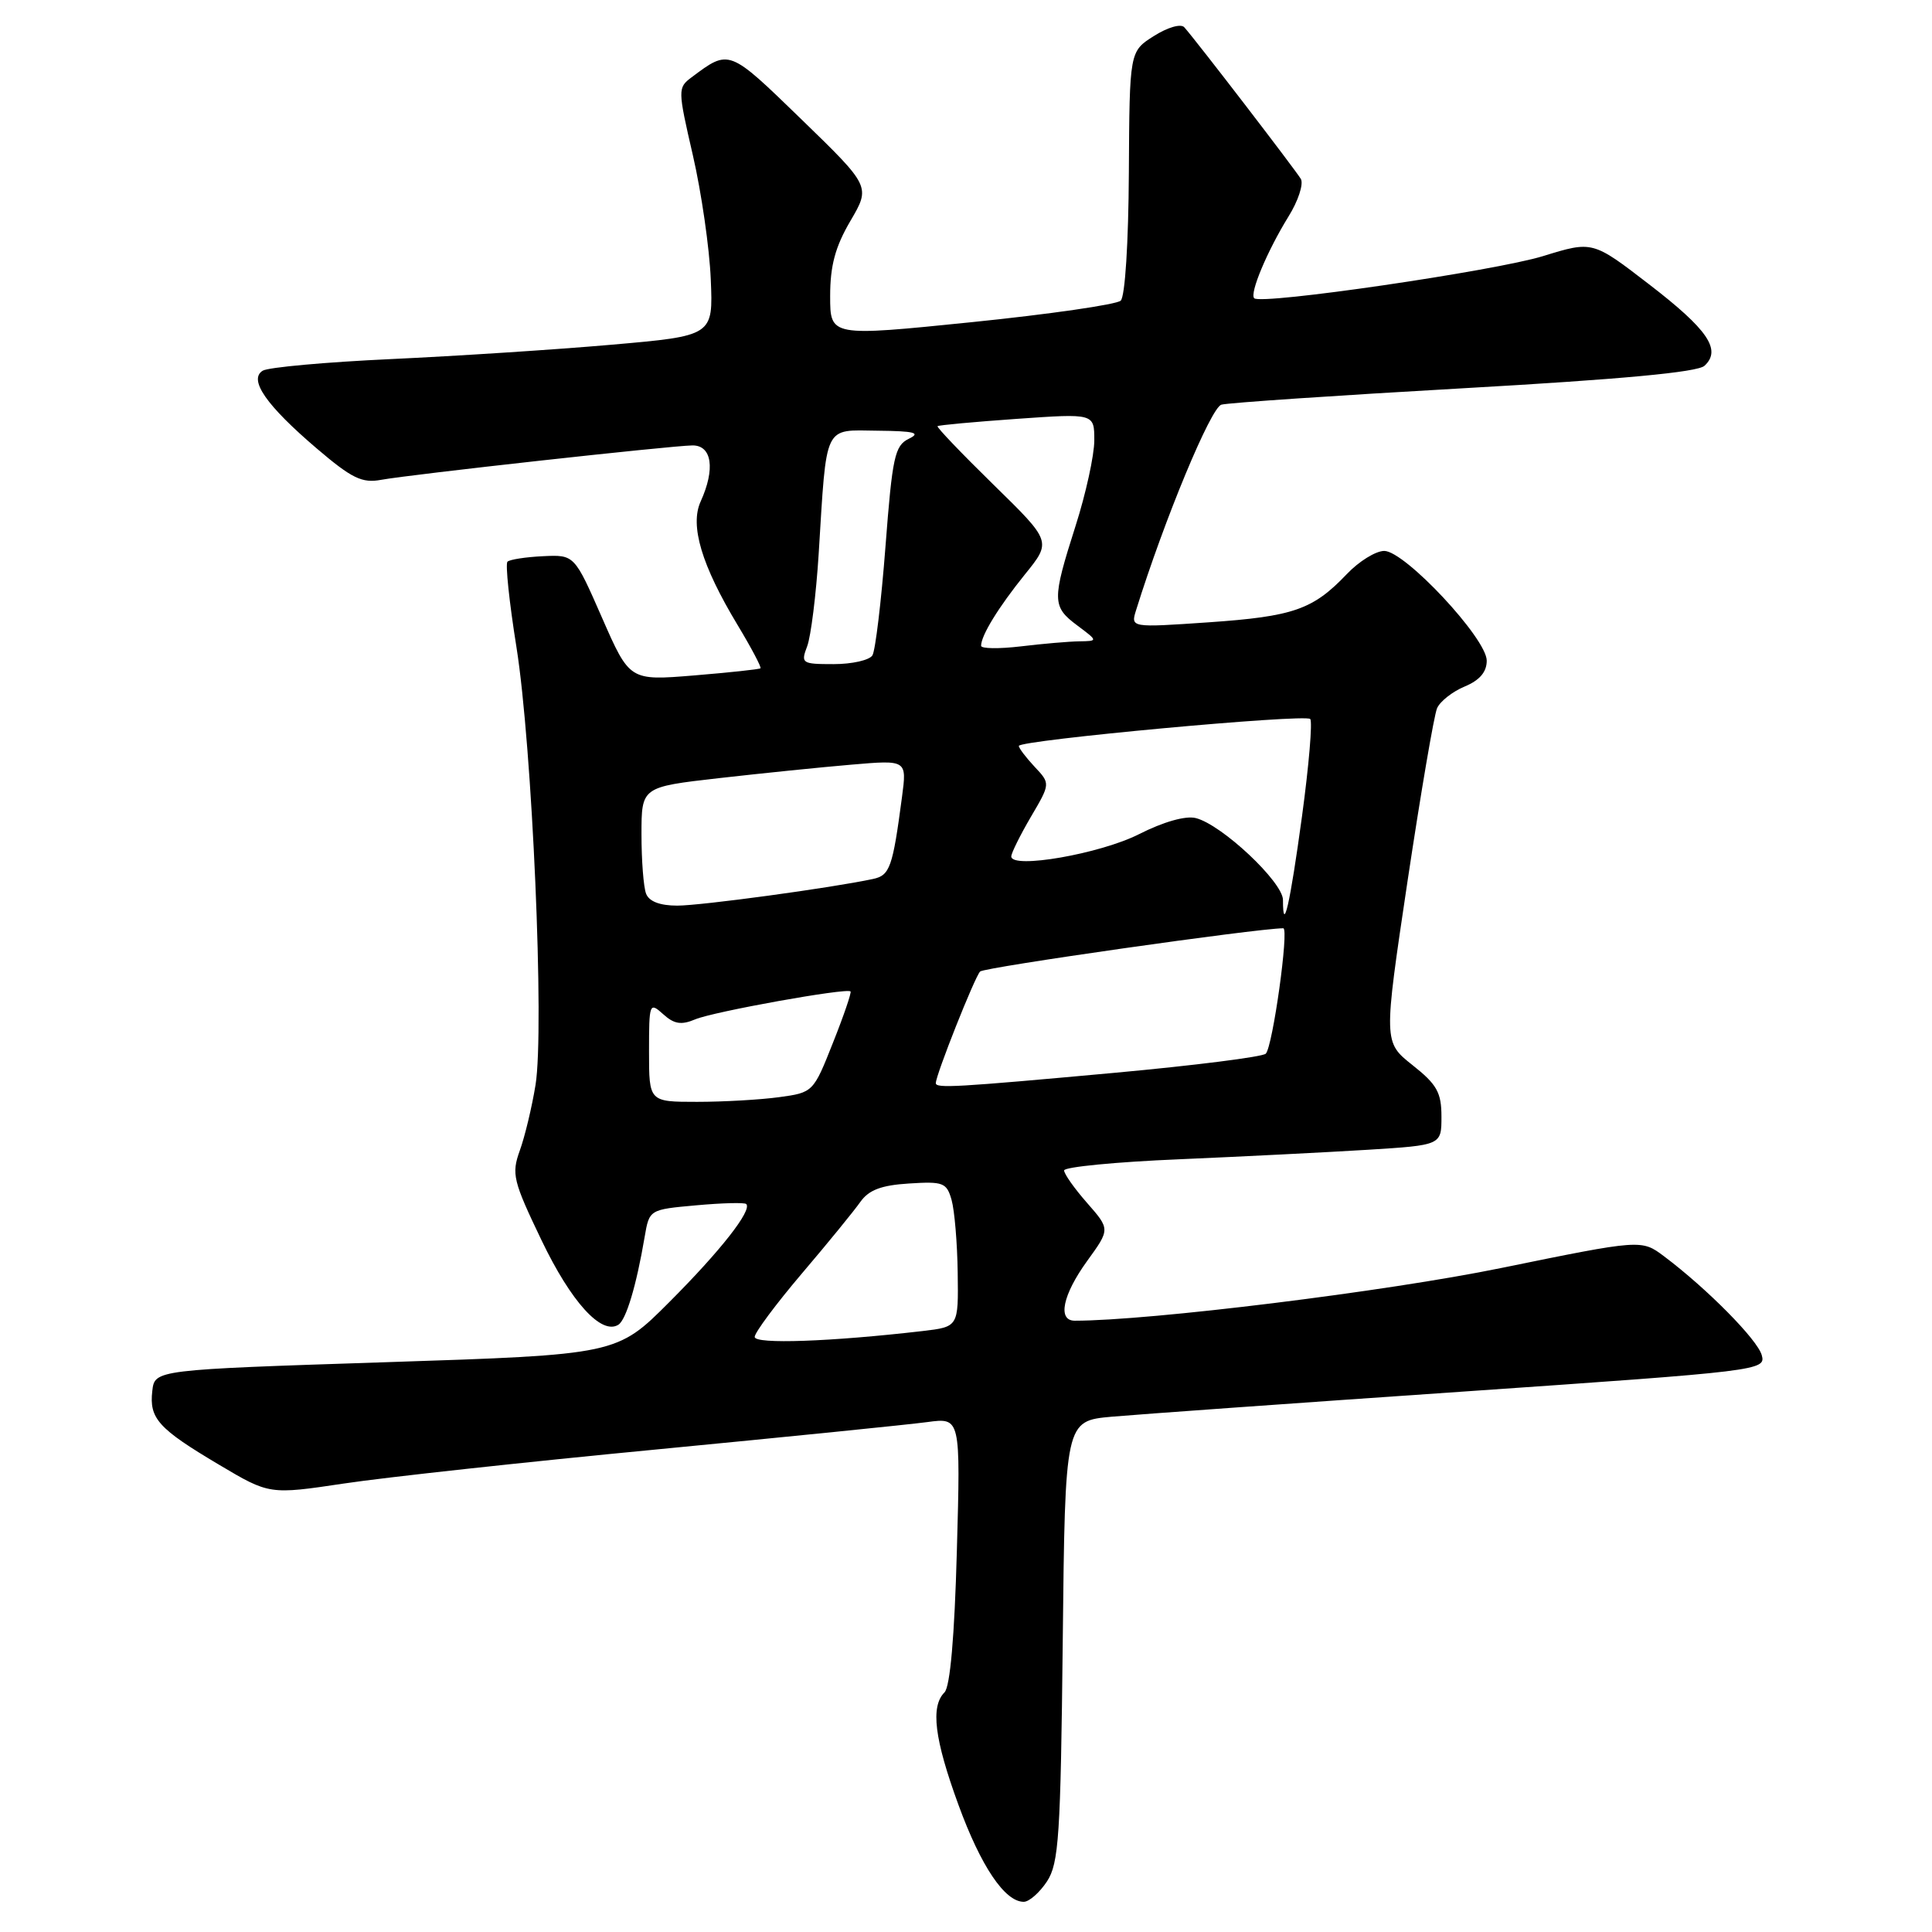 <?xml version="1.0" encoding="UTF-8" standalone="no"?>
<!DOCTYPE svg PUBLIC "-//W3C//DTD SVG 1.1//EN" "http://www.w3.org/Graphics/SVG/1.1/DTD/svg11.dtd" >
<svg xmlns="http://www.w3.org/2000/svg" xmlns:xlink="http://www.w3.org/1999/xlink" version="1.1" viewBox="0 0 256 256">
 <g >
 <path fill="currentColor"
d=" M 138.73 249.30 C 140.30 246.90 140.54 243.33 140.82 217.43 C 141.13 188.28 141.13 188.28 147.32 187.72 C 150.72 187.42 171.62 185.92 193.76 184.40 C 233.31 181.67 234.01 181.59 233.44 179.56 C 232.87 177.50 226.16 170.72 220.50 166.47 C 217.50 164.22 217.50 164.22 198.90 168.02 C 183.73 171.13 152.36 175.00 142.41 175.00 C 140.09 175.00 140.81 171.57 144.05 167.09 C 147.10 162.88 147.10 162.88 144.05 159.40 C 142.37 157.49 141.00 155.55 141.00 155.09 C 141.00 154.63 147.86 153.96 156.25 153.61 C 164.64 153.25 175.89 152.68 181.25 152.35 C 191.00 151.74 191.00 151.74 191.00 147.96 C 191.00 144.76 190.40 143.69 187.16 141.13 C 183.32 138.08 183.32 138.08 186.50 116.79 C 188.26 105.08 190.02 94.75 190.42 93.84 C 190.82 92.93 192.46 91.64 194.07 90.97 C 196.06 90.14 197.00 89.05 197.00 87.54 C 197.00 84.61 186.15 73.00 183.42 73.00 C 182.29 73.00 180.05 74.39 178.44 76.09 C 173.97 80.78 171.39 81.68 160.16 82.46 C 149.81 83.17 149.81 83.17 150.54 80.84 C 154.29 68.82 160.44 54.01 161.84 53.62 C 162.75 53.37 177.22 52.39 194.00 51.44 C 214.85 50.26 224.93 49.32 225.85 48.47 C 228.14 46.36 226.32 43.68 218.52 37.68 C 211.03 31.91 211.03 31.91 204.48 33.93 C 198.10 35.90 167.09 40.43 166.19 39.52 C 165.55 38.88 167.93 33.23 170.72 28.71 C 172.02 26.63 172.75 24.38 172.37 23.71 C 171.67 22.53 158.49 5.36 156.92 3.61 C 156.47 3.11 154.72 3.62 152.90 4.77 C 149.67 6.81 149.67 6.81 149.58 22.86 C 149.53 32.15 149.08 39.29 148.50 39.84 C 147.95 40.35 139.06 41.64 128.75 42.69 C 110.00 44.60 110.00 44.60 110.00 39.23 C 110.00 35.21 110.67 32.71 112.68 29.28 C 115.36 24.71 115.36 24.71 106.19 15.81 C 96.53 6.44 96.66 6.49 91.63 10.25 C 89.80 11.62 89.80 11.87 91.81 20.58 C 92.94 25.48 94.01 32.88 94.18 37.00 C 94.50 44.50 94.50 44.50 81.00 45.68 C 73.57 46.33 60.44 47.18 51.81 47.58 C 43.18 47.98 35.53 48.67 34.81 49.12 C 32.90 50.30 35.29 53.73 42.00 59.45 C 46.62 63.39 47.98 64.05 50.50 63.58 C 54.45 62.86 88.85 59.06 91.75 59.02 C 94.34 59.00 94.80 62.14 92.84 66.45 C 91.39 69.63 92.96 74.90 97.73 82.81 C 99.55 85.83 100.91 88.41 100.77 88.55 C 100.62 88.69 96.66 89.11 91.96 89.50 C 83.43 90.20 83.43 90.20 79.77 81.85 C 76.11 73.50 76.11 73.50 71.94 73.70 C 69.64 73.81 67.53 74.14 67.24 74.43 C 66.95 74.72 67.48 79.81 68.43 85.73 C 70.53 98.91 72.16 136.35 70.96 143.76 C 70.48 146.71 69.54 150.63 68.87 152.47 C 67.76 155.56 67.98 156.47 71.75 164.33 C 75.67 172.51 79.68 176.93 81.93 175.54 C 82.96 174.90 84.32 170.38 85.42 163.89 C 86.04 160.27 86.04 160.27 92.26 159.71 C 95.68 159.40 98.66 159.32 98.88 159.54 C 99.69 160.36 95.49 165.72 88.72 172.50 C 81.74 179.50 81.74 179.50 51.12 180.50 C 20.50 181.50 20.50 181.50 20.18 184.31 C 19.76 187.96 20.97 189.30 29.02 194.08 C 35.70 198.05 35.70 198.05 45.60 196.57 C 51.04 195.75 69.67 193.72 87.00 192.06 C 104.33 190.39 120.47 188.76 122.89 188.43 C 127.28 187.84 127.28 187.84 126.79 205.46 C 126.48 216.84 125.90 223.50 125.15 224.25 C 123.28 226.12 123.81 230.43 127.00 239.15 C 129.97 247.29 133.14 252.00 135.65 252.00 C 136.37 252.00 137.75 250.78 138.73 249.30 Z  M 100.00 177.15 C 100.00 176.58 102.81 172.80 106.25 168.75 C 109.69 164.71 113.17 160.44 114.00 159.26 C 115.12 157.68 116.76 157.05 120.44 156.82 C 124.98 156.53 125.44 156.70 126.09 159.00 C 126.48 160.38 126.85 164.72 126.90 168.66 C 127.00 175.81 127.00 175.81 122.25 176.37 C 110.09 177.78 100.00 178.14 100.00 177.15 Z  M 86.00 139.35 C 86.00 132.91 86.06 132.75 87.87 134.38 C 89.32 135.70 90.27 135.85 92.12 135.07 C 94.52 134.05 112.20 130.87 112.70 131.37 C 112.85 131.51 111.80 134.59 110.36 138.20 C 107.78 144.72 107.73 144.77 103.24 145.38 C 100.75 145.72 95.86 146.00 92.36 146.00 C 86.00 146.00 86.00 146.00 86.00 139.35 Z  M 124.00 143.52 C 124.00 142.44 129.16 129.44 129.87 128.73 C 130.43 128.17 166.44 123.03 170.04 123.00 C 170.83 123.00 168.64 138.71 167.72 139.62 C 167.29 140.04 158.29 141.18 147.72 142.15 C 126.62 144.08 124.00 144.23 124.00 143.52 Z  M 170.00 119.25 C 170.00 116.88 161.89 109.26 158.45 108.40 C 157.10 108.06 154.17 108.89 150.93 110.53 C 145.79 113.14 134.00 115.19 134.00 113.48 C 134.00 113.04 135.17 110.68 136.59 108.25 C 139.19 103.83 139.19 103.83 137.09 101.60 C 135.94 100.37 135.00 99.13 135.00 98.84 C 135.00 98.08 172.91 94.57 173.61 95.27 C 173.93 95.60 173.44 101.41 172.52 108.18 C 170.93 119.83 170.00 123.90 170.00 119.25 Z  M 85.61 118.42 C 85.27 117.55 85.00 114.01 85.00 110.56 C 85.00 104.28 85.00 104.28 95.25 103.11 C 100.89 102.47 108.80 101.66 112.83 101.32 C 120.17 100.69 120.17 100.69 119.52 105.60 C 118.28 114.96 117.92 115.99 115.67 116.47 C 110.18 117.65 92.90 120.00 89.74 120.00 C 87.45 120.00 86.00 119.45 85.61 118.42 Z  M 106.96 85.62 C 107.45 84.30 108.14 78.79 108.48 73.37 C 109.56 55.98 109.08 56.99 116.30 57.07 C 121.20 57.12 122.07 57.35 120.42 58.14 C 118.56 59.05 118.24 60.52 117.33 72.42 C 116.77 79.72 115.99 86.21 115.60 86.84 C 115.20 87.48 112.89 88.00 110.47 88.00 C 106.23 88.00 106.09 87.90 106.96 85.62 Z  M 130.00 85.57 C 130.00 84.20 132.31 80.45 135.80 76.12 C 139.34 71.75 139.34 71.75 131.65 64.23 C 127.42 60.09 124.08 56.60 124.23 56.47 C 124.38 56.33 129.11 55.90 134.75 55.50 C 145.00 54.78 145.00 54.78 145.00 58.35 C 145.00 60.32 143.88 65.43 142.51 69.71 C 139.38 79.53 139.39 80.38 142.75 82.88 C 145.50 84.94 145.50 84.94 143.00 84.98 C 141.62 85.00 138.14 85.30 135.25 85.65 C 132.36 85.99 130.00 85.96 130.00 85.57 Z "/>
</g>
</svg>